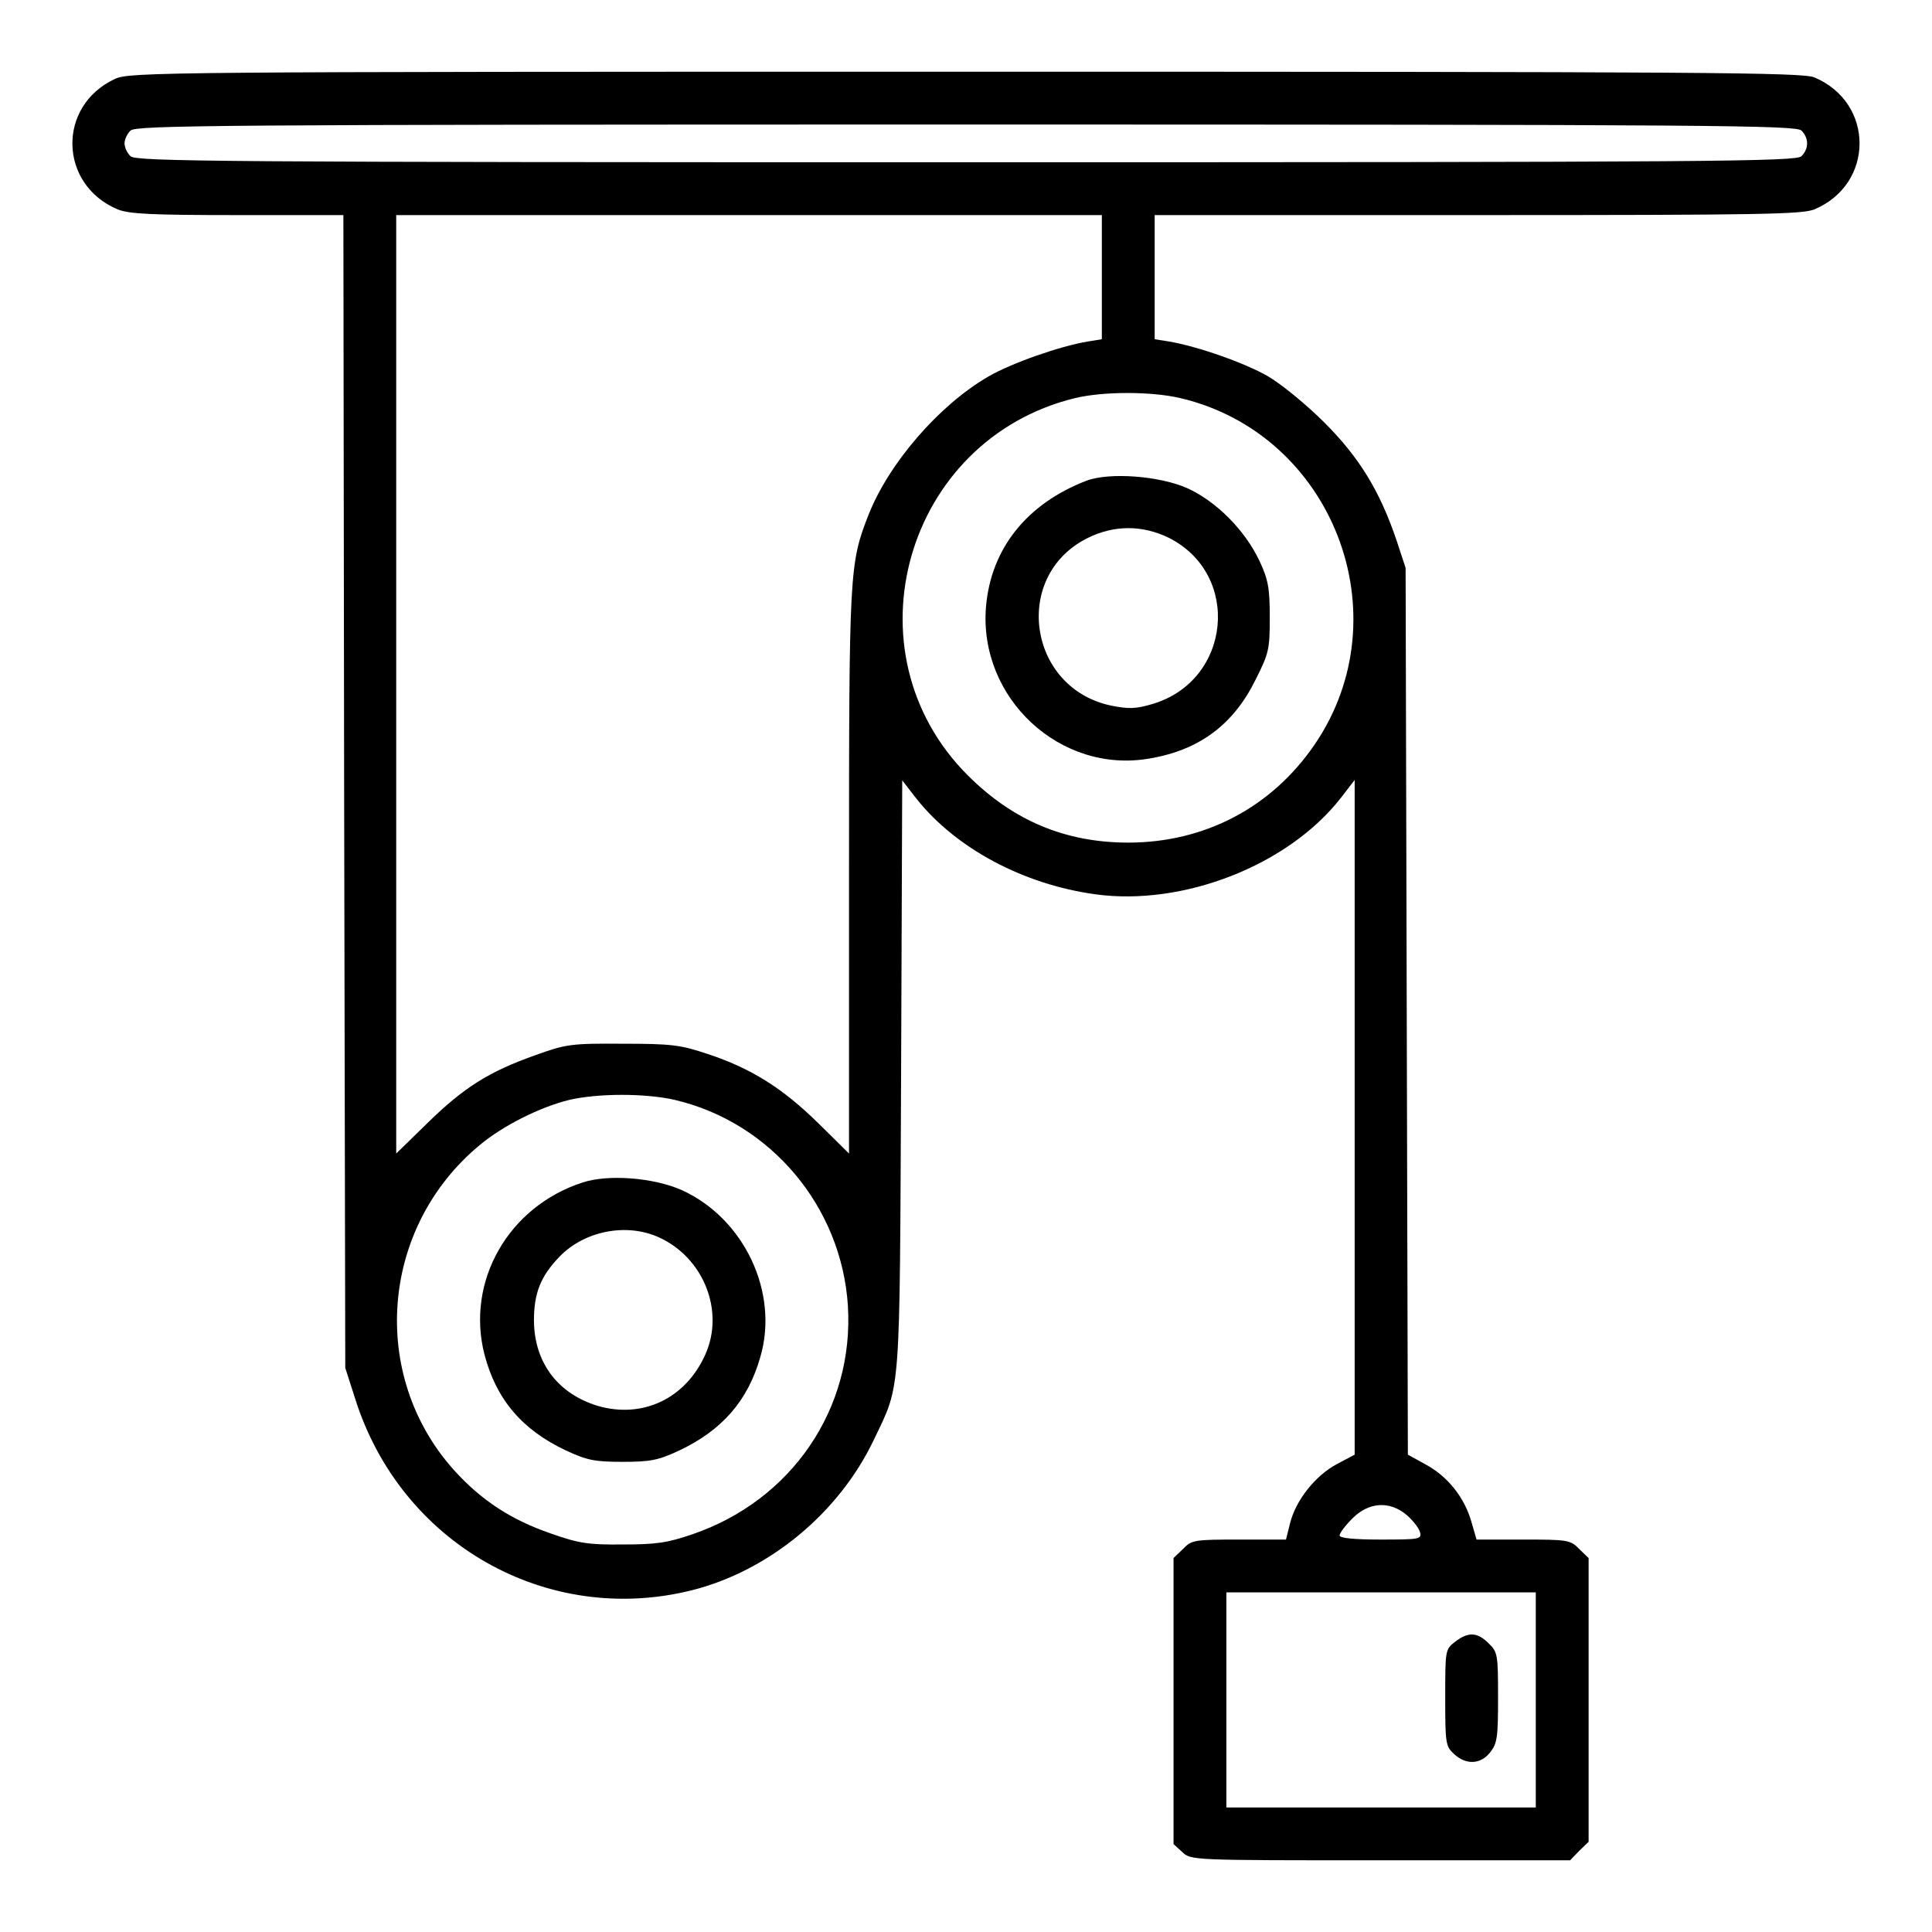 <?xml version="1.0" standalone="no"?>
<!DOCTYPE svg PUBLIC "-//W3C//DTD SVG 20010904//EN"
 "http://www.w3.org/TR/2001/REC-SVG-20010904/DTD/svg10.dtd">
<svg version="1.0" xmlns="http://www.w3.org/2000/svg"
 width="512pt" height="512pt" viewBox="0 0 512 512"
 preserveAspectRatio="xMidYMid meet">

<g transform="translate(0,512) scale(0.1,-0.1)"
fill="#000000" stroke="none">
<path d="M305 4911 c-154 -71 -150 -280 7 -346 31 -12 87 -15 317 -15 l281 0
2 -1527 3 -1528 26 -81 c121 -385 509 -605 894 -508 204 52 389 205 481 399
72 150 68 105 72 968 l3 779 38 -49 c105 -132 284 -227 474 -253 233 -32 511
77 650 255 l37 48 0 -894 0 -894 -47 -25 c-57 -30 -109 -96 -124 -156 l-11
-44 -125 0 c-118 0 -125 -1 -148 -25 l-25 -24 0 -379 0 -379 23 -21 c23 -22
24 -22 526 -22 l502 0 24 25 25 24 0 376 0 376 -25 24 c-23 24 -30 25 -148 25
l-124 0 -13 45 c-18 65 -62 121 -120 153 l-49 27 -3 1175 -3 1175 -23 70 c-45
134 -100 223 -192 315 -47 47 -114 102 -150 123 -63 36 -186 79 -262 92 l-38
6 0 164 0 165 855 0 c750 0 860 2 893 15 160 67 160 283 0 350 -33 13 -275 15
-2250 15 -2130 0 -2214 -1 -2253 -19z m4469 -137 c20 -20 20 -48 0 -68 -14
-14 -229 -16 -2214 -16 -1985 0 -2200 2 -2214 16 -9 8 -16 24 -16 34 0 10 7
26 16 34 14 14 229 16 2214 16 1985 0 2200 -2 2214 -16z m-1854 -389 l0 -164
-37 -6 c-73 -12 -202 -57 -264 -93 -131 -76 -264 -230 -318 -368 -50 -128 -51
-151 -51 -947 l0 -744 -82 81 c-95 93 -178 145 -293 183 -72 24 -95 27 -225
27 -137 1 -150 -1 -233 -31 -121 -43 -188 -85 -284 -179 l-83 -81 0 1244 0
1243 935 0 935 0 0 -165z m208 -320 c404 -95 590 -575 356 -918 -114 -167
-292 -260 -494 -260 -166 0 -305 58 -425 178 -327 326 -167 890 284 1000 75
18 202 18 279 0z m-1339 -1860 c254 -60 441 -283 458 -545 17 -273 -149 -516
-412 -606 -67 -23 -97 -27 -185 -27 -91 -1 -116 3 -190 29 -107 37 -184 88
-256 167 -227 252 -196 645 68 863 61 51 159 100 236 119 77 18 203 18 281 0z
m1939 -1100 c16 -14 32 -34 35 -45 5 -19 0 -20 -104 -20 -73 0 -109 4 -109 11
0 6 15 26 34 45 44 44 99 47 144 9z m342 -490 l0 -285 -410 0 -410 0 0 285 0
285 410 0 410 0 0 -285z"/>
<path d="M2879 3846 c-158 -61 -253 -180 -266 -334 -20 -242 197 -444 434
-402 131 22 222 90 280 208 36 71 38 82 38 166 0 77 -4 100 -27 149 -38 81
-114 158 -191 193 -74 33 -207 43 -268 20z m218 -151 c194 -97 166 -380 -44
-441 -44 -13 -63 -13 -108 -4 -221 46 -264 344 -63 444 70 35 145 35 215 1z"/>
<path d="M1543 1986 c-196 -64 -309 -262 -259 -456 31 -118 99 -199 216 -254
56 -26 76 -30 150 -30 74 0 94 4 150 30 114 54 182 132 215 248 50 171 -43
367 -208 442 -74 33 -195 43 -264 20z m203 -145 c119 -54 175 -196 123 -311
-52 -116 -165 -170 -284 -136 -106 32 -169 114 -170 226 0 74 18 118 68 170
66 68 177 90 263 51z"/>
<path d="M3856 769 c-26 -20 -26 -22 -26 -148 0 -120 1 -129 23 -149 32 -30
71 -28 96 4 19 24 21 40 21 146 0 113 -1 120 -25 143 -30 30 -54 31 -89 4z"/>
</g>
</svg>
